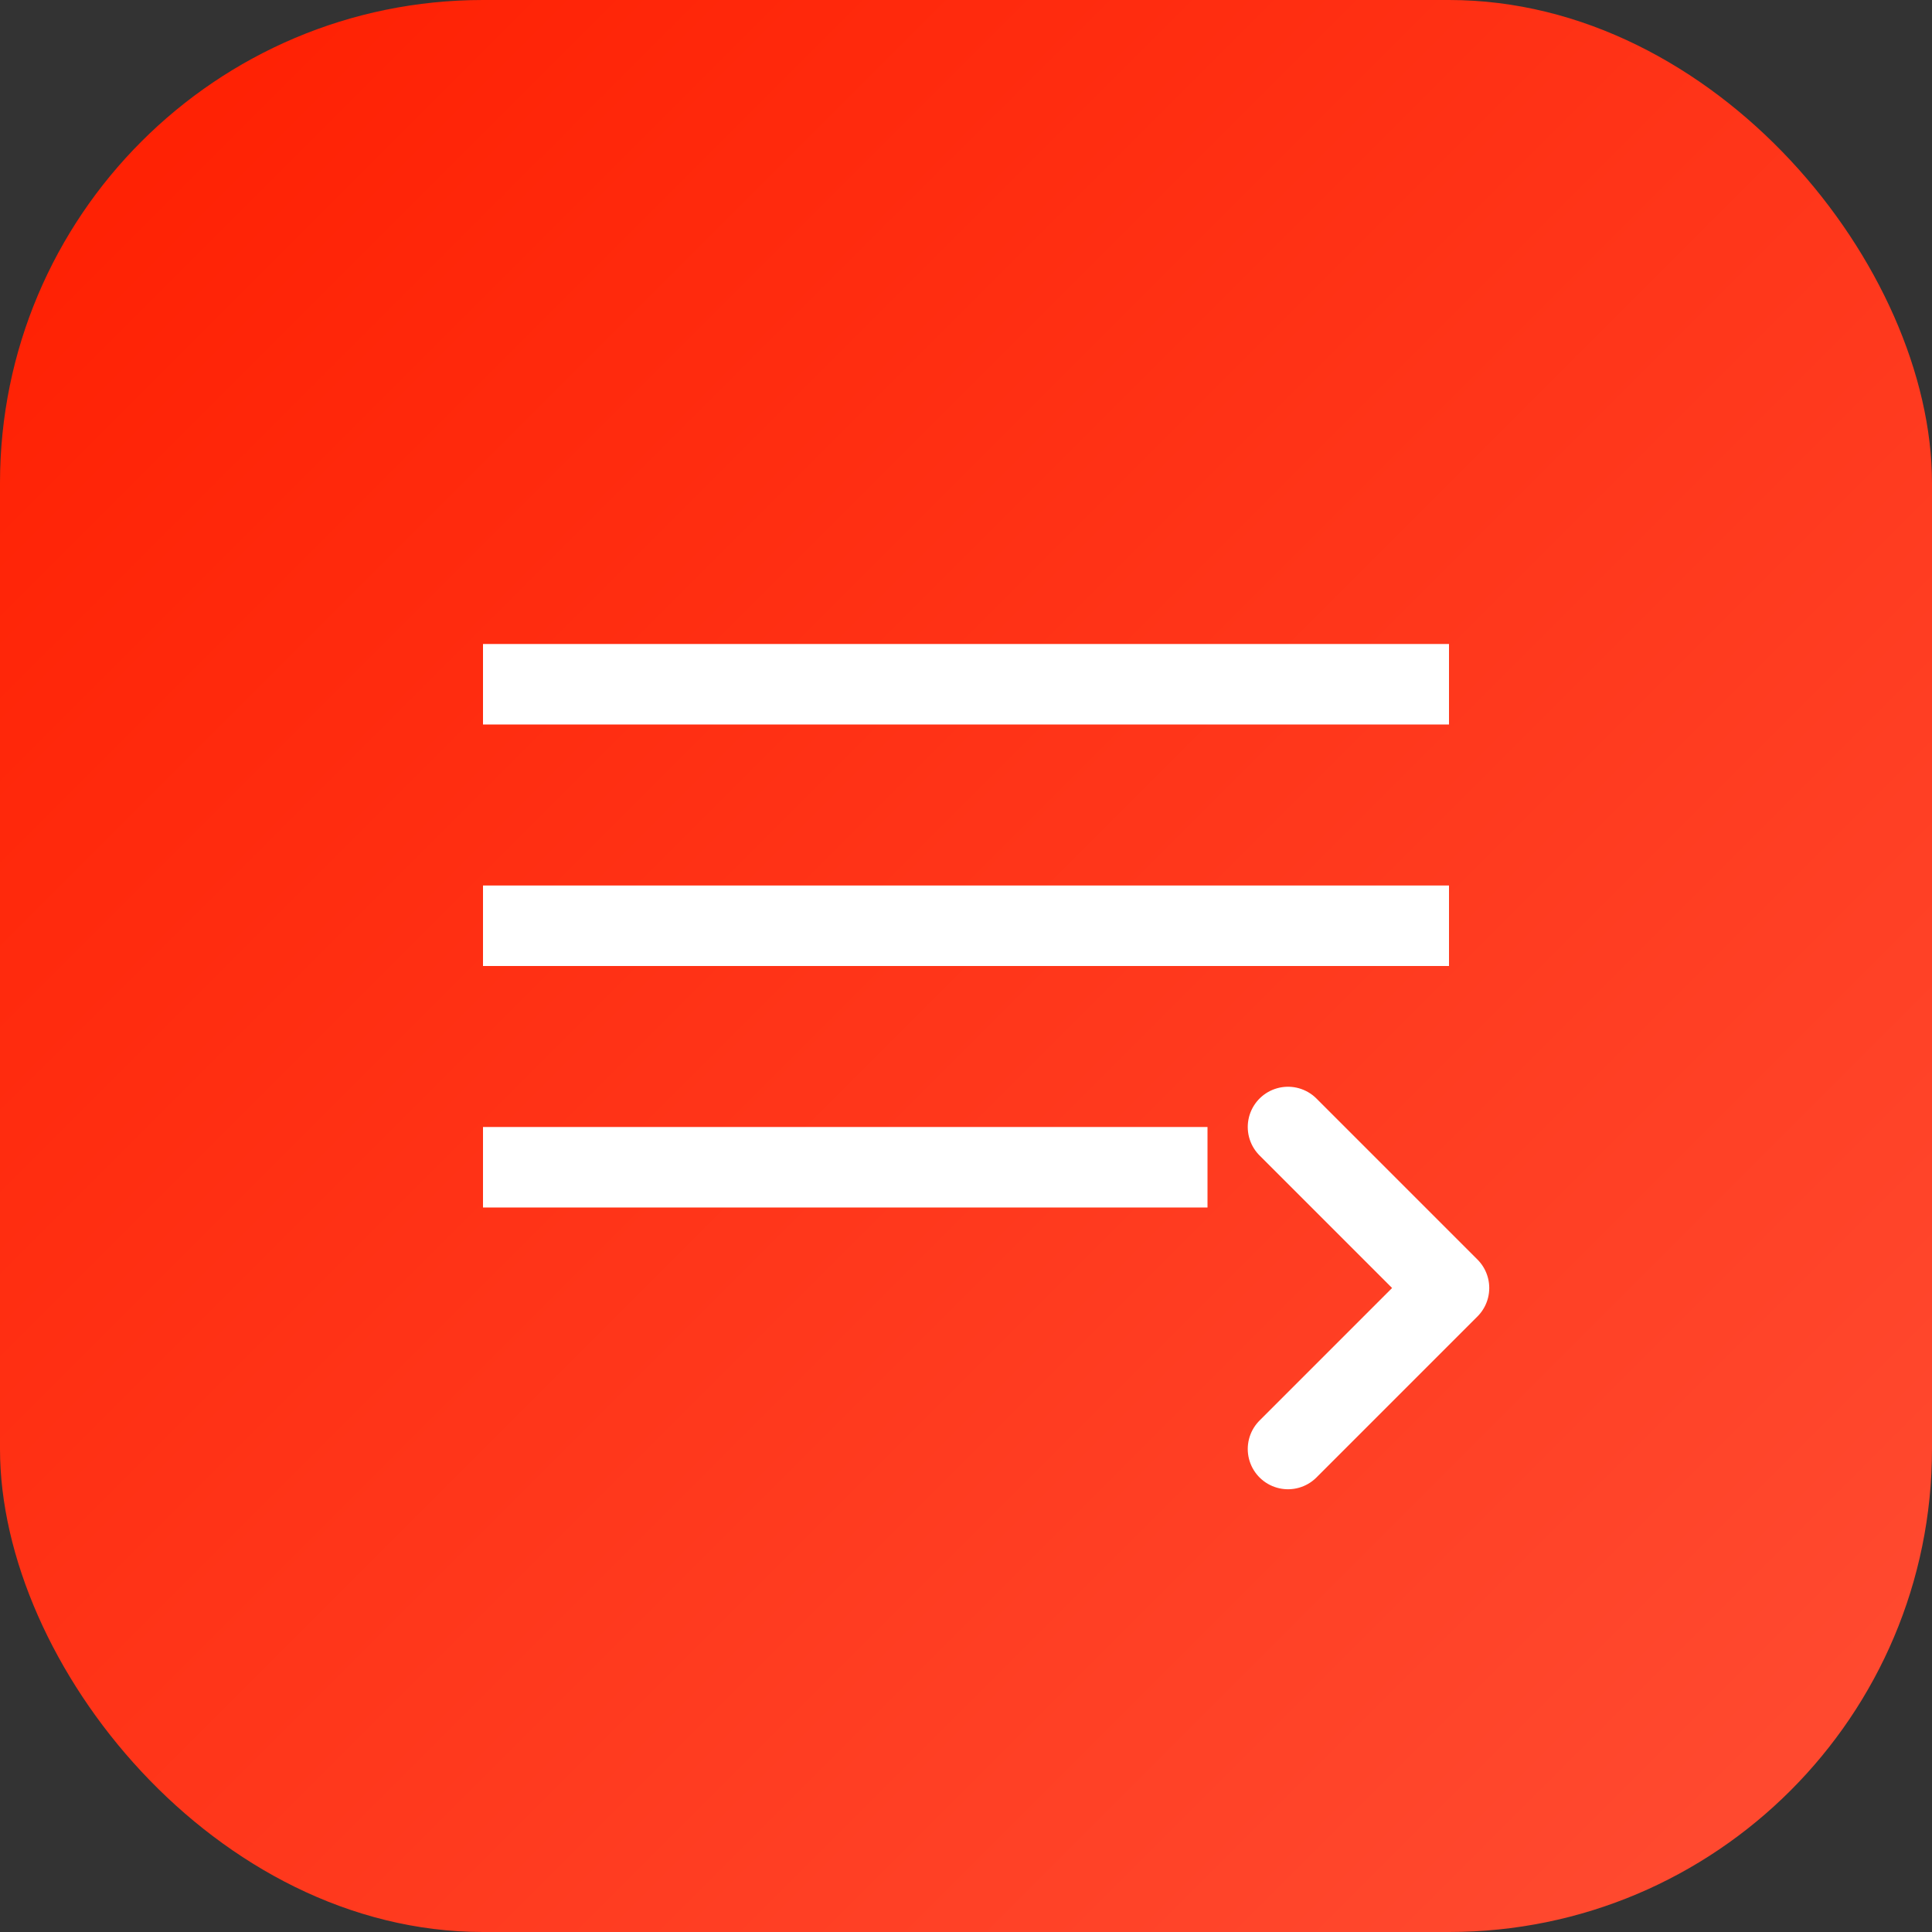 <svg width="48" height="48" viewBox="0 0 48 48" fill="none" xmlns="http://www.w3.org/2000/svg">
  <rect x="0" y="0" width="48" height="48" fill="#333333" stroke="none"/>
  <rect width="48" height="48" rx="12" fill="url(#gradient)"/>
  <path d="M12 16h24v2H12v-2zm0 6h24v2H12v-2zm0 6h18v2H12v-2z" fill="white"/>
  <path d="M32 28l4 4-4 4" stroke="white" stroke-width="2" stroke-linecap="round" stroke-linejoin="round"/>
  <defs>
    <linearGradient id="gradient" x1="0" y1="0" x2="48" y2="48" gradientUnits="userSpaceOnUse">
      <stop stop-color="#ff1e00"/>
      <stop offset="1" stop-color="#ff4d33"/>
    </linearGradient>
  </defs>
</svg>
